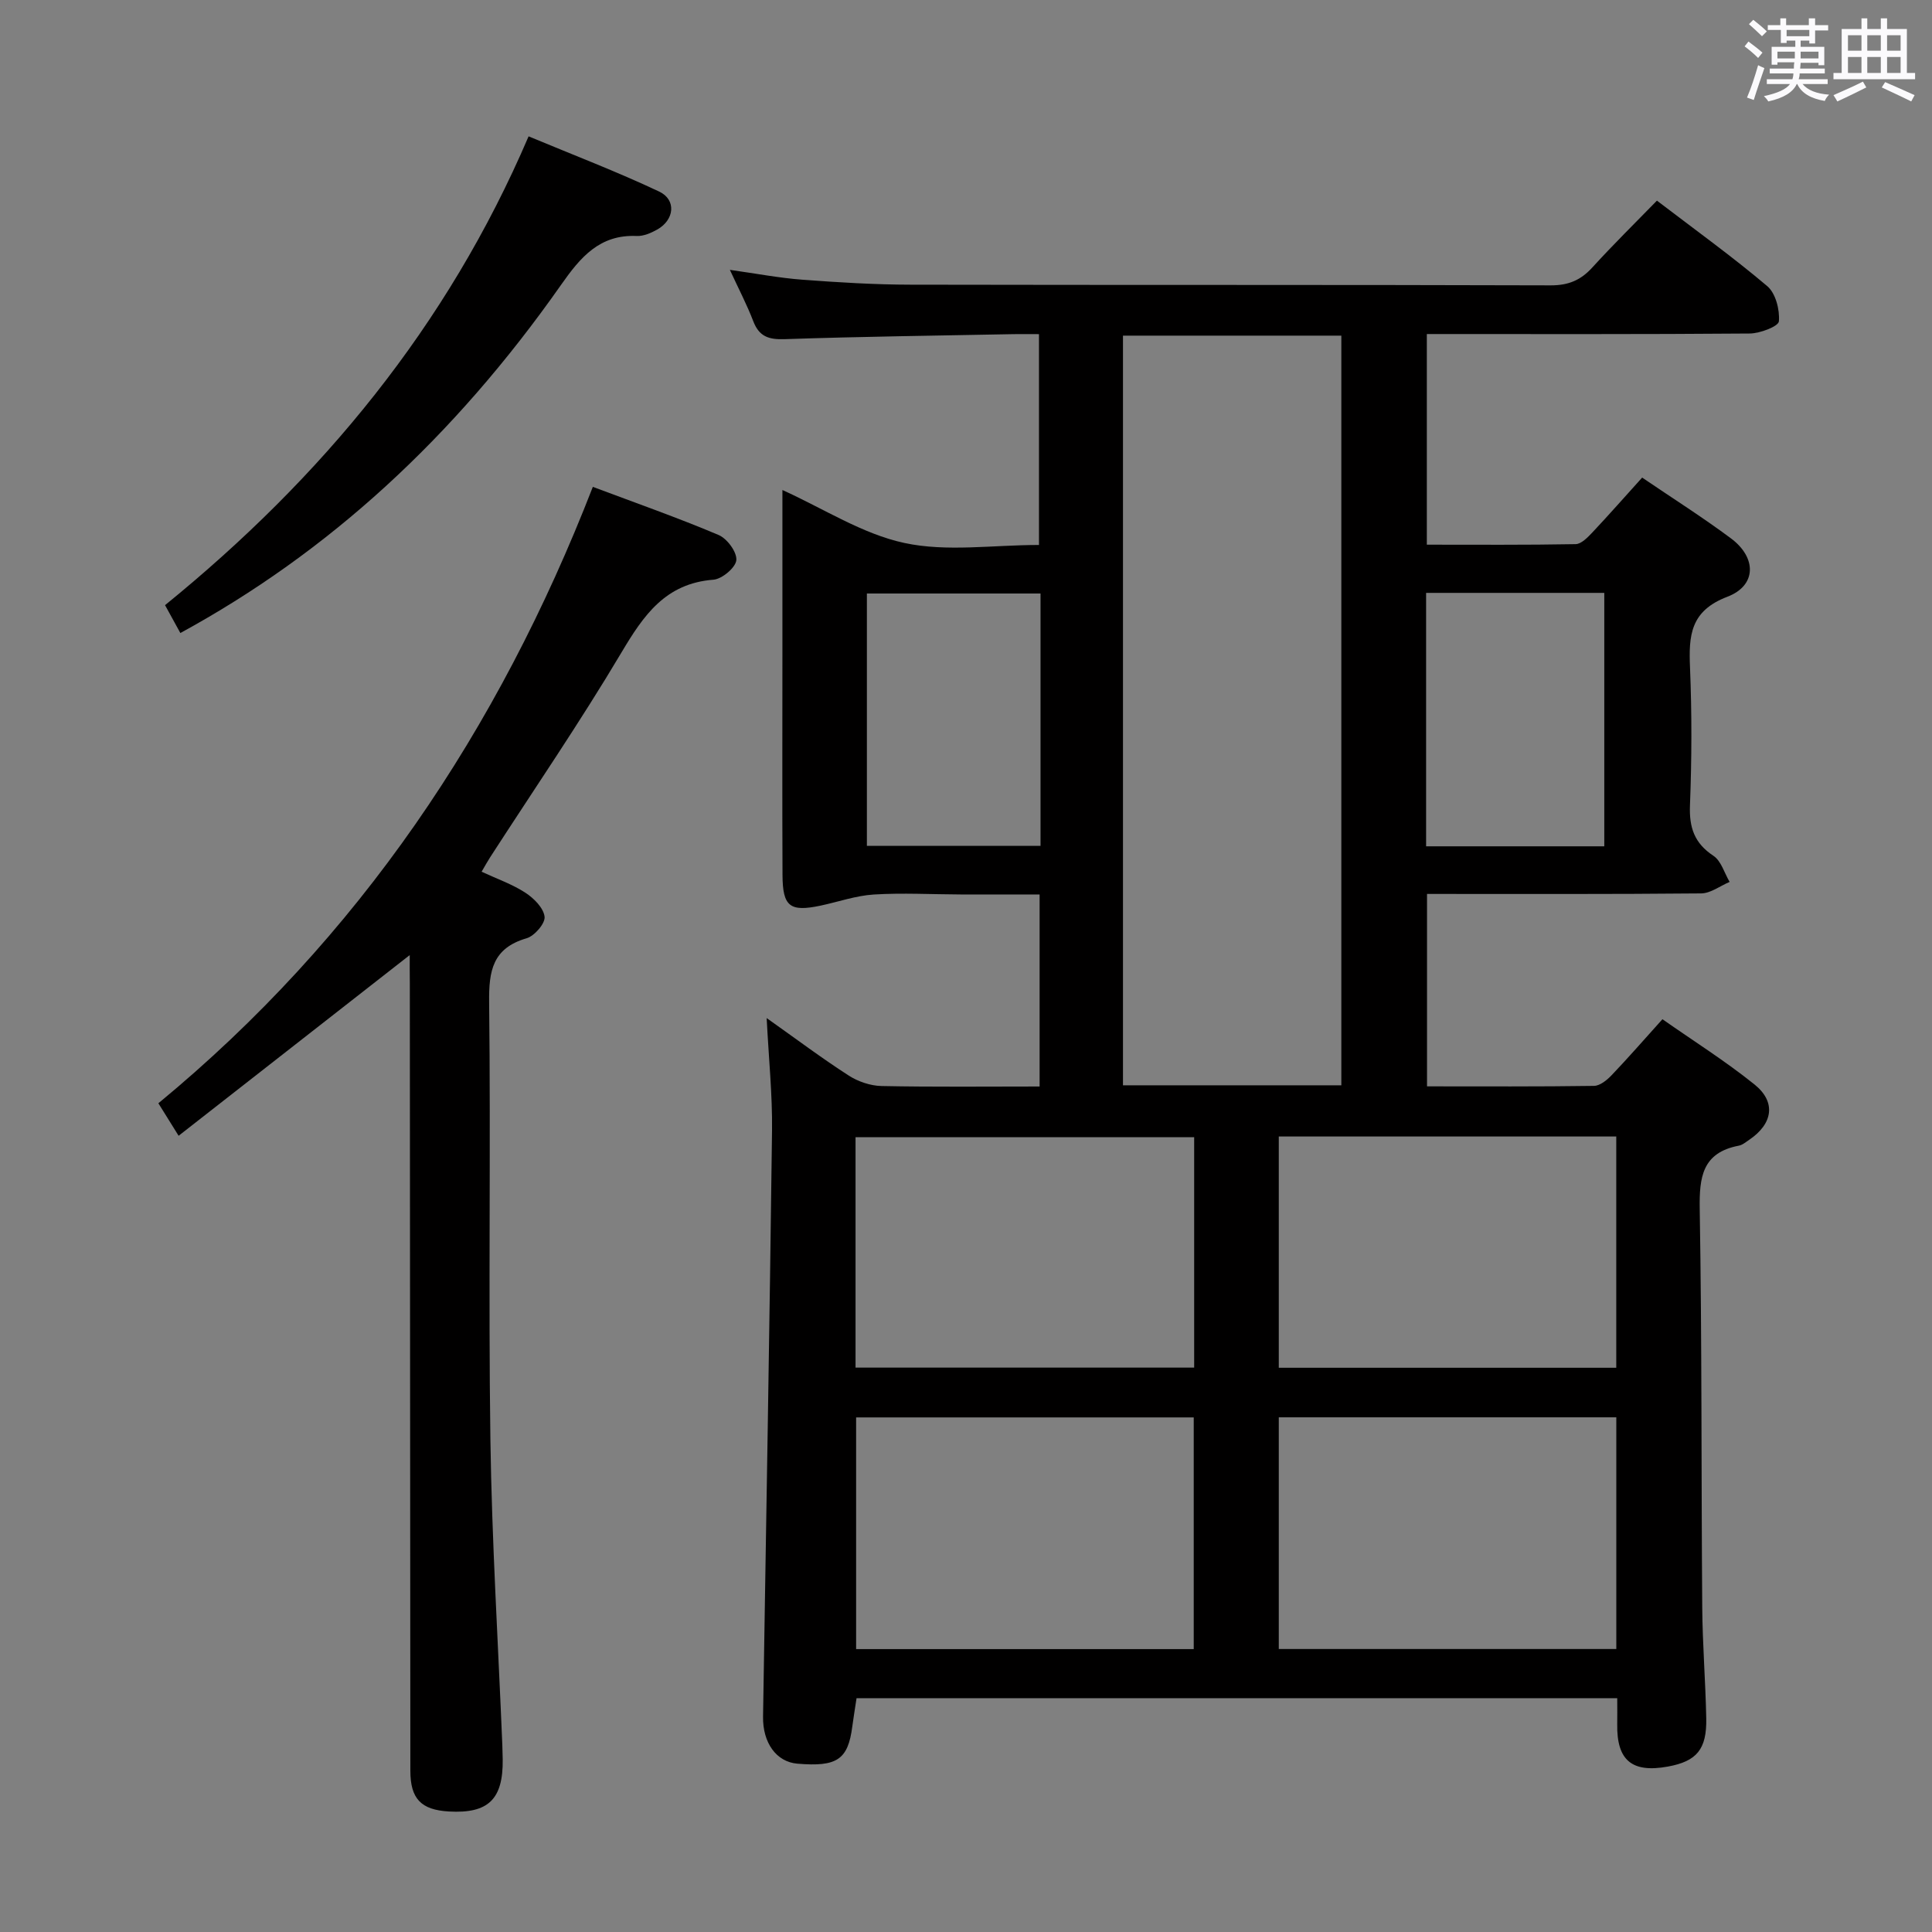<svg enable-background="new 0 0 400 400" viewBox="0 0 400 400" xmlns="http://www.w3.org/2000/svg"><rect x="0" y="0" width="400" height="400" fill="#808080" stroke="none"/><path d="m361.2 9.6.8-1c.9.7 1.9 1.4 2.9 2.3l-.9 1.1c-1-1-2-1.8-2.8-2.4zm.5 10.6c.9-2.1 1.6-4.3 2.3-6.7.4.2.8.4 1.3.6-.7 2.1-1.5 4.3-2.2 6.6zm.4-15.2.9-.9c1 .8 2 1.6 2.8 2.4l-1 1c-.9-.9-1.8-1.7-2.7-2.5zm12.5-1.2h1.2v1.4h2.7v1.1h-2.7v2.7h-1.2v-.6h-1.8v1.3h4.9v3.8h-1.2v-.5h-3.7c0 .4-.1.9-.1 1.2h5.1v1h-5.2c0 .5-.1.9-.2 1.2h6v1h-5.2c1.1 1.3 2.9 2 5.5 2.2-.4.4-.7.8-.9 1.3-2.9-.5-4.8-1.6-5.7-3.5h-.1c-.8 1.7-2.7 2.9-5.9 3.6-.2-.4-.6-.8-.9-1.1 2.8-.6 4.6-1.4 5.4-2.5h-4.8v-1h5.3c.1-.3.2-.7.2-1.2h-4.9v-1h5c0-.4 0-.8.1-1.3h-3.5v.5h-1.2v-3.7h4.9v-1.3h-1.8v.5h-1.2v-2.7h-2.7v-1h2.6v-1.4h1.2v1.4h4.7v-1.4zm-6.6 8.3h3.6c0-.4 0-.9 0-1.4h-3.6zm1.9-4.6h4.7v-1.3h-4.7zm6.6 3.2h-3.7v1.4h3.7z" fill="#fbfafc"/><path d="m385.3 3.8h1.3v2.2h2.8v-2.2h1.3v2.2h4.1v9.1h1.7v1.3h-16.9v-1.3h1.7v-9.1h4.1v-2.2zm.4 13.1.7 1.2c-1.8.9-3.8 1.9-6 2.9-.2-.4-.5-.8-.8-1.3 2.3-1 4.3-1.9 6.1-2.8zm-3.1-6.4h2.8v-3.2h-2.8zm0 4.6h2.8v-3.3h-2.8zm4-4.6h2.8v-3.2h-2.8zm0 4.6h2.8v-3.3h-2.8zm3.7 1.9c2.1.9 4.1 1.8 6.1 2.7l-.7 1.3c-2.2-1.1-4.2-2-6.1-2.9zm3.2-9.7h-2.8v3.2h2.8v-3.1zm-2.8 7.8h2.8v-3.3h-2.8z" fill="#fbfafc"/><g fill="#010000"><path d="m295.45 224.92c11.66 0 23.12.07 34.57-.1 1.23-.02 2.67-1.18 3.62-2.18 3.44-3.6 6.71-7.36 10.55-11.62 6.45 4.52 13.03 8.66 19.05 13.5 4.54 3.64 3.82 8.15-1.09 11.47-.69.46-1.39 1.07-2.16 1.21-7.55 1.45-8.19 6.5-8.08 13.14.46 27.49.31 54.98.52 82.48.06 7.65.68 15.29.83 22.93.13 6.44-1.98 8.91-7.95 10-7.45 1.36-10.61-1.3-10.48-8.79.03-1.66 0-3.31 0-5.37-52.57 0-104.95 0-157.49 0-.3 1.98-.62 3.92-.88 5.86-.89 6.86-3.14 8.39-11.37 7.7-4.35-.36-7.19-4.31-7.11-9.74.65-40.44 1.36-80.89 1.86-121.33.09-7.4-.68-14.81-1.11-23.3 6.17 4.37 11.44 8.33 16.97 11.89 1.95 1.26 4.51 2.13 6.81 2.18 10.8.22 21.6.1 32.73.1 0-13.18 0-25.94 0-39.76-5.5 0-10.92.01-16.34 0-6-.02-12.02-.36-17.99.01-3.72.23-7.37 1.53-11.06 2.31-6.31 1.32-7.81.19-7.84-6.34-.07-15.33-.02-30.66-.02-46 0-11.16 0-22.32 0-33.72 8.54 3.86 16.54 9.1 25.27 10.97 8.75 1.88 18.22.41 27.85.41 0-14.47 0-28.67 0-43.65-1.74 0-3.49-.03-5.24 0-15.81.31-31.63.5-47.43 1.04-3.33.11-5.27-.55-6.49-3.73-1.3-3.39-2.99-6.62-4.84-10.62 5.42.76 10.2 1.68 15.02 2.04 7.46.56 14.94 1.02 22.42 1.03 44.16.09 88.32 0 132.49.14 3.7.01 6.25-1.07 8.66-3.73 4.25-4.67 8.76-9.1 13.35-13.81 7.95 6.07 15.63 11.6 22.84 17.7 1.74 1.47 2.61 4.89 2.41 7.29-.09 1.04-3.9 2.5-6.03 2.52-22.15.18-44.3.11-66.86.11v43.61c10.28 0 20.54.08 30.8-.11 1.19-.02 2.51-1.41 3.49-2.44 3.4-3.61 6.67-7.34 10.29-11.34 6.37 4.33 12.54 8.23 18.38 12.58 5.35 3.98 5.35 9.77-.74 12.09-7.69 2.93-8.01 8.04-7.73 14.67.39 9.48.36 19-.01 28.49-.18 4.6.89 7.85 4.85 10.47 1.61 1.06 2.27 3.57 3.36 5.41-1.97.83-3.92 2.36-5.9 2.38-18.79.18-37.58.11-56.75.11zm-17.74-.22c0-51.89 0-103.46 0-155.21-15.19 0-30.09 0-45.21 0v155.21zm-100.58 58.45h70.11c0-16.2 0-31.96 0-47.7-23.57 0-46.79 0-70.11 0zm.12 58.28h69.9c0-16.26 0-32.12 0-47.97-23.52 0-46.59 0-69.9 0zm87.51-.02h69.88c0-16.18 0-31.94 0-47.97-23.37 0-46.45 0-69.88 0zm0-106.11v47.88h69.87c0-16.16 0-31.9 0-47.88-23.37 0-46.45 0-69.87 0zm30.5-112.55v52.47h36.89c0-17.73 0-35.08 0-52.47-12.53 0-24.61 0-36.89 0zm-79.83.13c-12.34 0-24.16 0-35.95 0v52.24h35.95c0-17.57 0-34.67 0-52.24z"/><path d="m84.83 197.74c-16.03 12.53-31.69 24.78-47.85 37.41-1.79-2.87-2.89-4.64-4.19-6.73 41.48-34.21 70.39-77.25 89.95-127.62 8.88 3.33 17.56 6.38 26.03 9.96 1.76.74 3.82 3.52 3.68 5.2-.12 1.53-2.95 3.92-4.73 4.06-9.95.76-14.47 7.36-19.07 15.1-8.58 14.43-18.08 28.3-27.19 42.4-.53.82-1 1.68-1.75 2.96 3.2 1.49 6.34 2.58 9.05 4.34 1.76 1.14 3.78 3.16 3.99 4.98.16 1.38-2.09 3.99-3.73 4.46-7.03 2.05-7.83 6.73-7.75 13.25.35 30.15-.16 60.32.26 90.47.3 21.1 1.61 42.19 2.47 63.29.04 1 .06 2 .08 3 .1 8.26-2.98 11.24-11.13 10.78-5.78-.33-7.99-2.63-7.99-8.44-.04-54.31-.08-108.63-.11-162.94-.03-1.96-.02-3.93-.02-5.93z"/><path d="m37.34 131.06c-1.09-1.99-2.04-3.72-3.17-5.77 32.39-26.33 58.4-57.64 75.27-97.06 9.21 3.84 18.28 7.3 27.03 11.43 3.62 1.71 3.16 5.88-.41 7.87-1.27.71-2.83 1.39-4.23 1.33-7.69-.35-11.67 4.42-15.65 10.09-22.35 31.84-48.34 55.49-78.84 72.11z"/></g></svg>